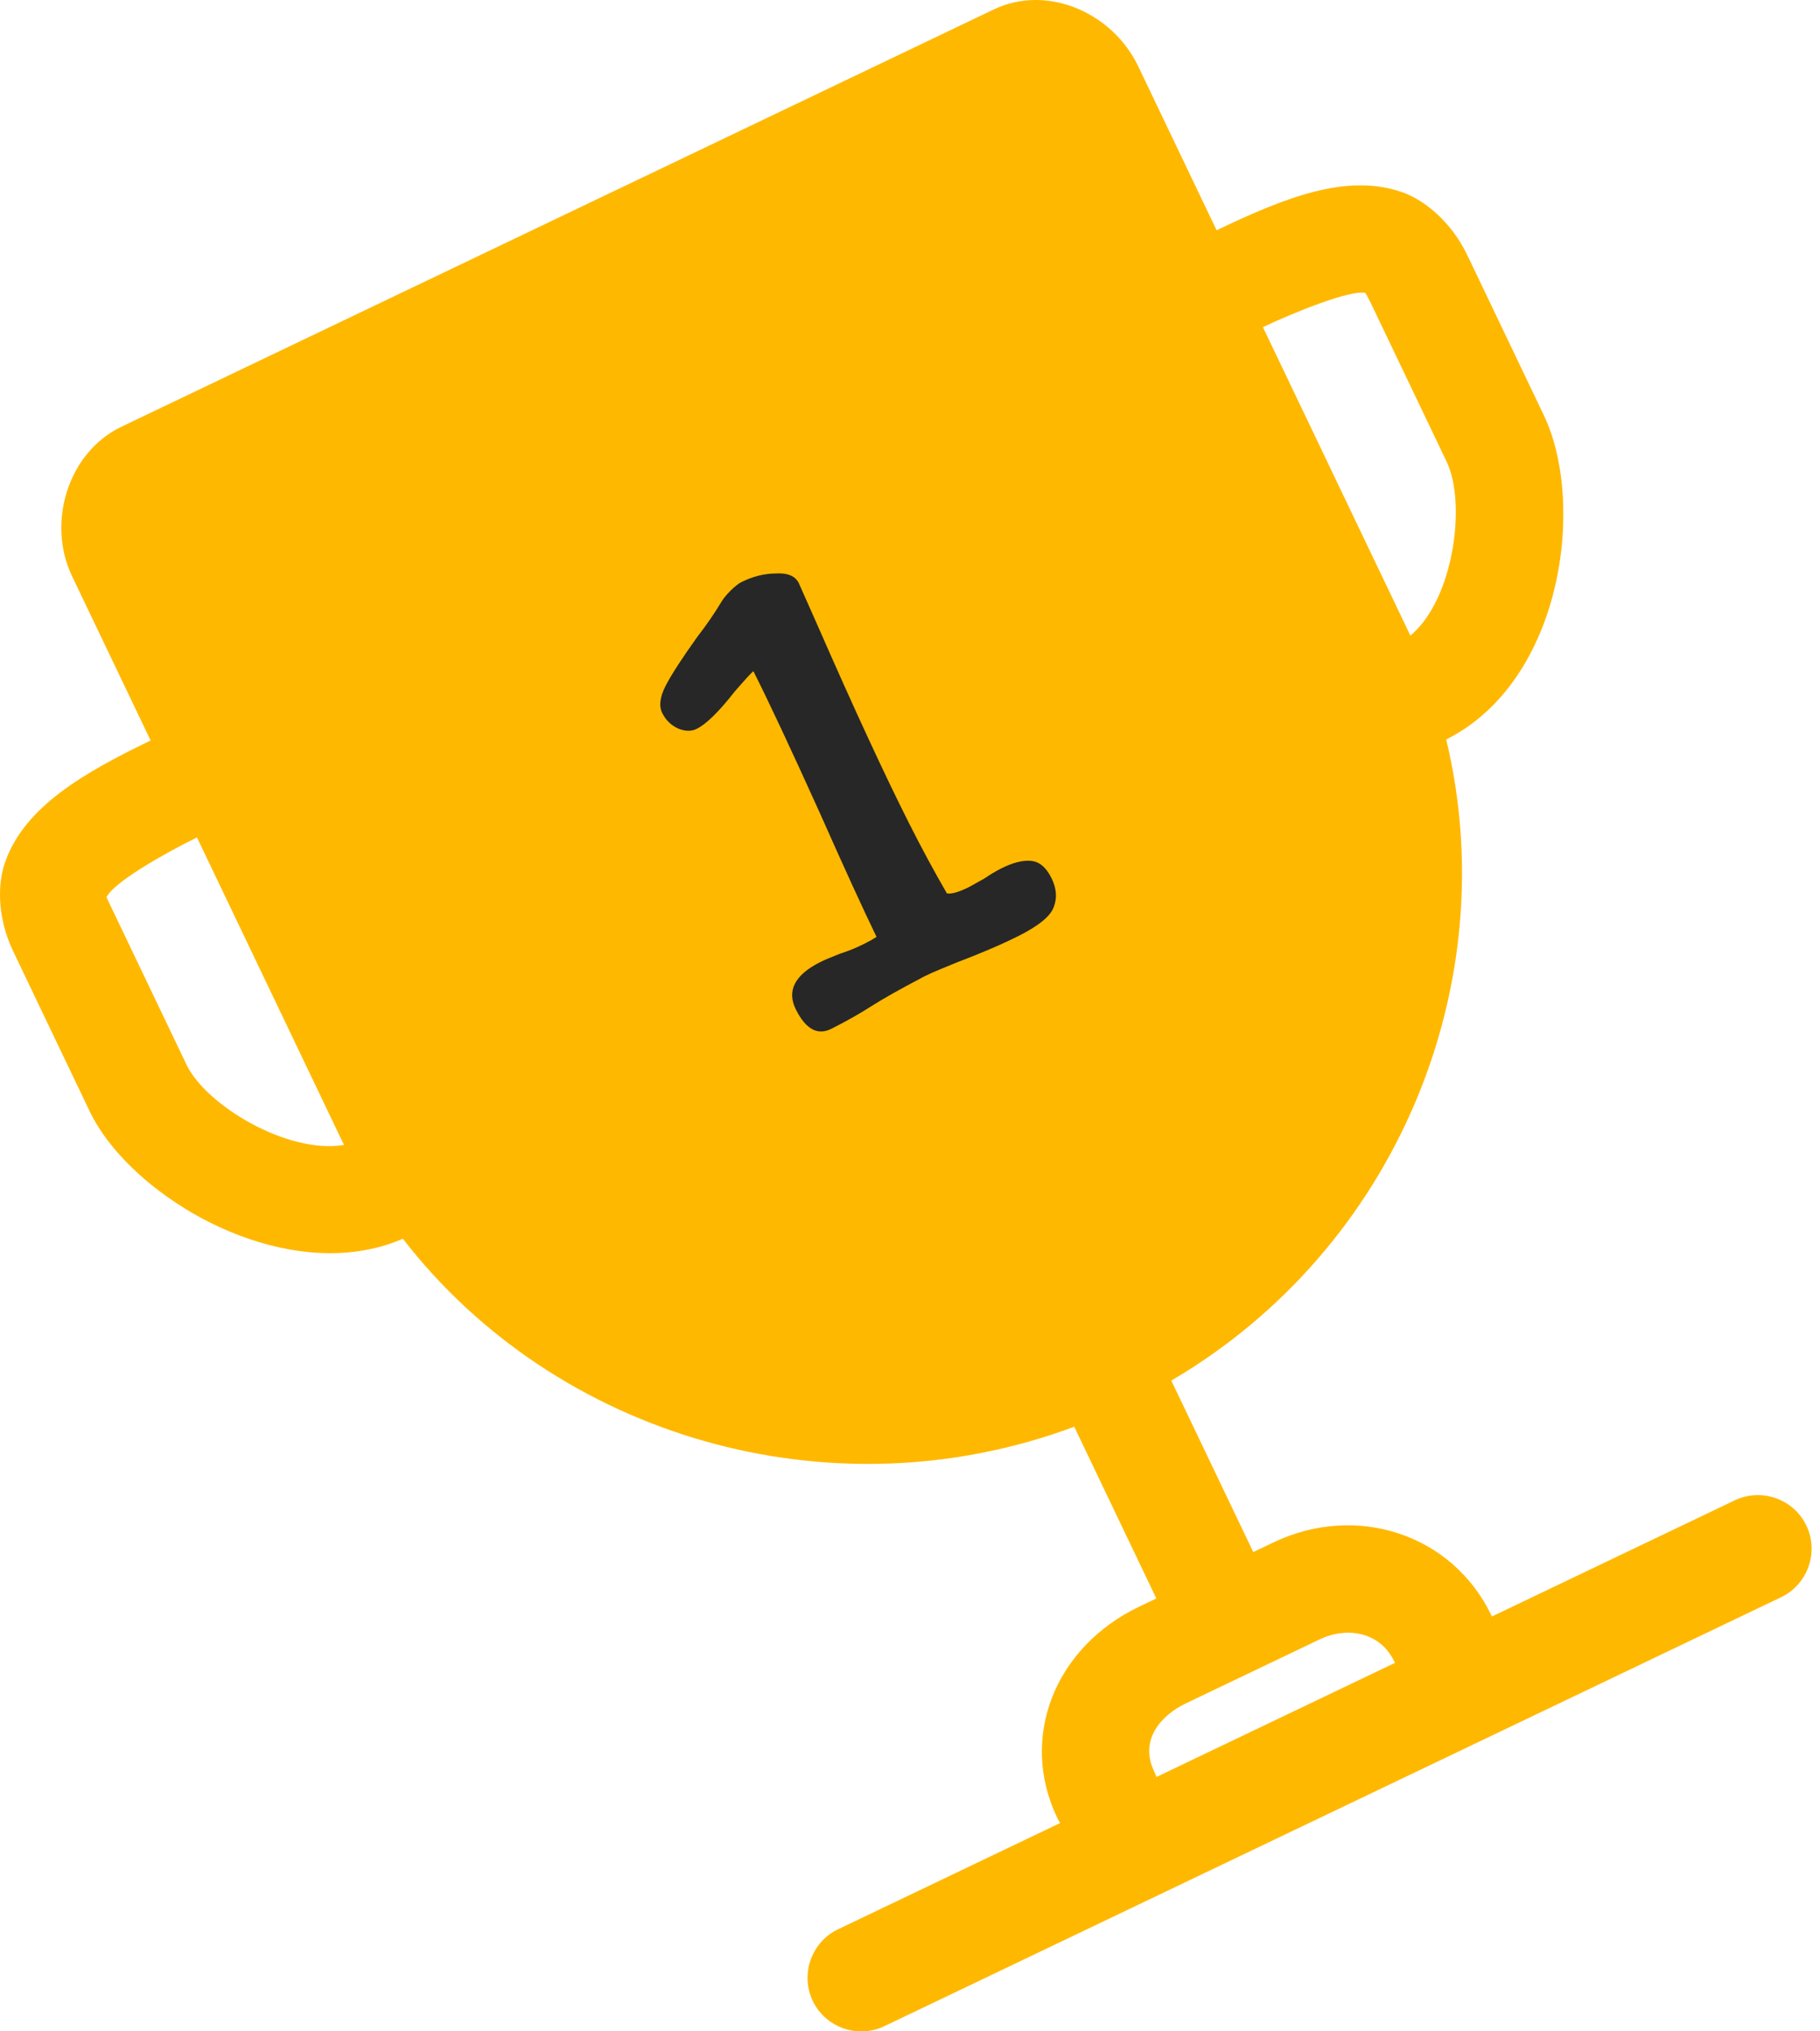 <svg width="95" height="106" viewBox="0 0 95 106" fill="none" xmlns="http://www.w3.org/2000/svg">
<path fill-rule="evenodd" clip-rule="evenodd" d="M6.342 22.266L51.87 0.494C54.665 -0.843 58.075 0.664 59.411 3.457L63.503 12.015C67.098 10.3 70.297 9.019 73.202 10.033C74.193 10.382 75.68 11.411 76.598 13.332L80.582 21.662C82.783 26.265 81.574 35.54 75.489 38.587C78.558 51.344 72.911 65.138 61.139 72.042L65.418 80.991L66.468 80.489C70.832 78.401 75.832 80.08 77.851 84.302C77.859 84.319 77.867 84.335 77.874 84.352L90.55 78.291C91.942 77.625 93.624 78.218 94.289 79.609C94.954 80.999 94.36 82.681 92.968 83.347L46.163 105.73C44.772 106.396 43.089 105.802 42.424 104.412C41.759 103.021 42.353 101.339 43.745 100.674L55.337 95.13C55.28 95.04 55.228 94.946 55.181 94.848C53.192 90.689 55.033 85.957 59.473 83.834L60.358 83.41L56.073 74.45C43.344 79.194 29.033 74.98 21.029 64.641C14.984 67.26 6.864 62.555 4.675 57.978L0.692 49.648C-0.215 47.751 -0.089 45.967 0.273 44.971C1.294 42.082 4.413 40.306 7.862 38.64L3.763 30.069C2.427 27.276 3.546 23.603 6.342 22.266ZM60.363 92.727L72.815 86.772C72.807 86.755 72.799 86.738 72.791 86.722C72.011 85.091 70.24 84.897 68.886 85.545L65.306 87.257L61.891 88.89C60.638 89.489 59.449 90.772 60.241 92.428C60.288 92.526 60.329 92.626 60.363 92.727ZM17.757 59.332C17.823 59.47 17.89 59.608 17.958 59.745C15.011 60.242 10.745 57.67 9.735 55.558L5.752 47.228L5.558 46.823C5.918 46.054 8.481 44.587 10.281 43.698L17.757 59.332ZM73.615 33.17C75.892 31.28 76.547 26.258 75.515 24.101L71.532 15.77C71.435 15.568 71.271 15.29 71.271 15.29C70.551 15.098 67.64 16.256 65.921 17.071L73.405 32.72C73.476 32.87 73.547 33.02 73.615 33.17Z" fill="#FFB800"/>
<path d="M42.646 32.569C44.57 36.959 46.169 40.418 47.445 42.947C48.104 44.255 48.766 45.48 49.428 46.622C49.679 46.66 50.07 46.545 50.6 46.278L51.38 45.843C51.681 45.637 51.97 45.464 52.247 45.324C52.846 45.022 53.357 44.887 53.779 44.92C54.224 44.942 54.59 45.236 54.876 45.803C55.151 46.348 55.192 46.861 55 47.34C54.831 47.808 54.227 48.304 53.189 48.828C52.312 49.27 51.218 49.74 49.906 50.237C49.595 50.367 49.295 50.49 49.008 50.608C48.72 50.726 48.461 50.843 48.23 50.959C46.972 51.621 46.048 52.142 45.458 52.521C44.868 52.901 44.181 53.288 43.396 53.684C42.681 54.045 42.065 53.713 41.548 52.688C41.054 51.707 41.475 50.879 42.813 50.204C43.021 50.1 43.367 49.953 43.85 49.764C44.275 49.631 44.707 49.455 45.145 49.233C45.399 49.105 45.602 48.99 45.752 48.887C45.038 47.414 44.047 45.248 42.778 42.388C41.268 39.048 40.117 36.593 39.325 35.023C39.221 35.103 38.894 35.459 38.345 36.092C37.536 37.129 36.878 37.775 36.371 38.031C36.094 38.17 35.774 38.168 35.411 38.022C35.038 37.855 34.757 37.587 34.571 37.216C34.384 36.845 34.444 36.363 34.753 35.77C35.062 35.177 35.615 34.324 36.414 33.21C36.871 32.624 37.288 32.017 37.666 31.389C37.76 31.232 37.913 31.046 38.122 30.831C38.355 30.604 38.541 30.456 38.679 30.386C39.279 30.083 39.882 29.93 40.487 29.925C41.105 29.887 41.507 30.054 41.694 30.424L42.646 32.569Z" fill="#272727"/>
</svg>
